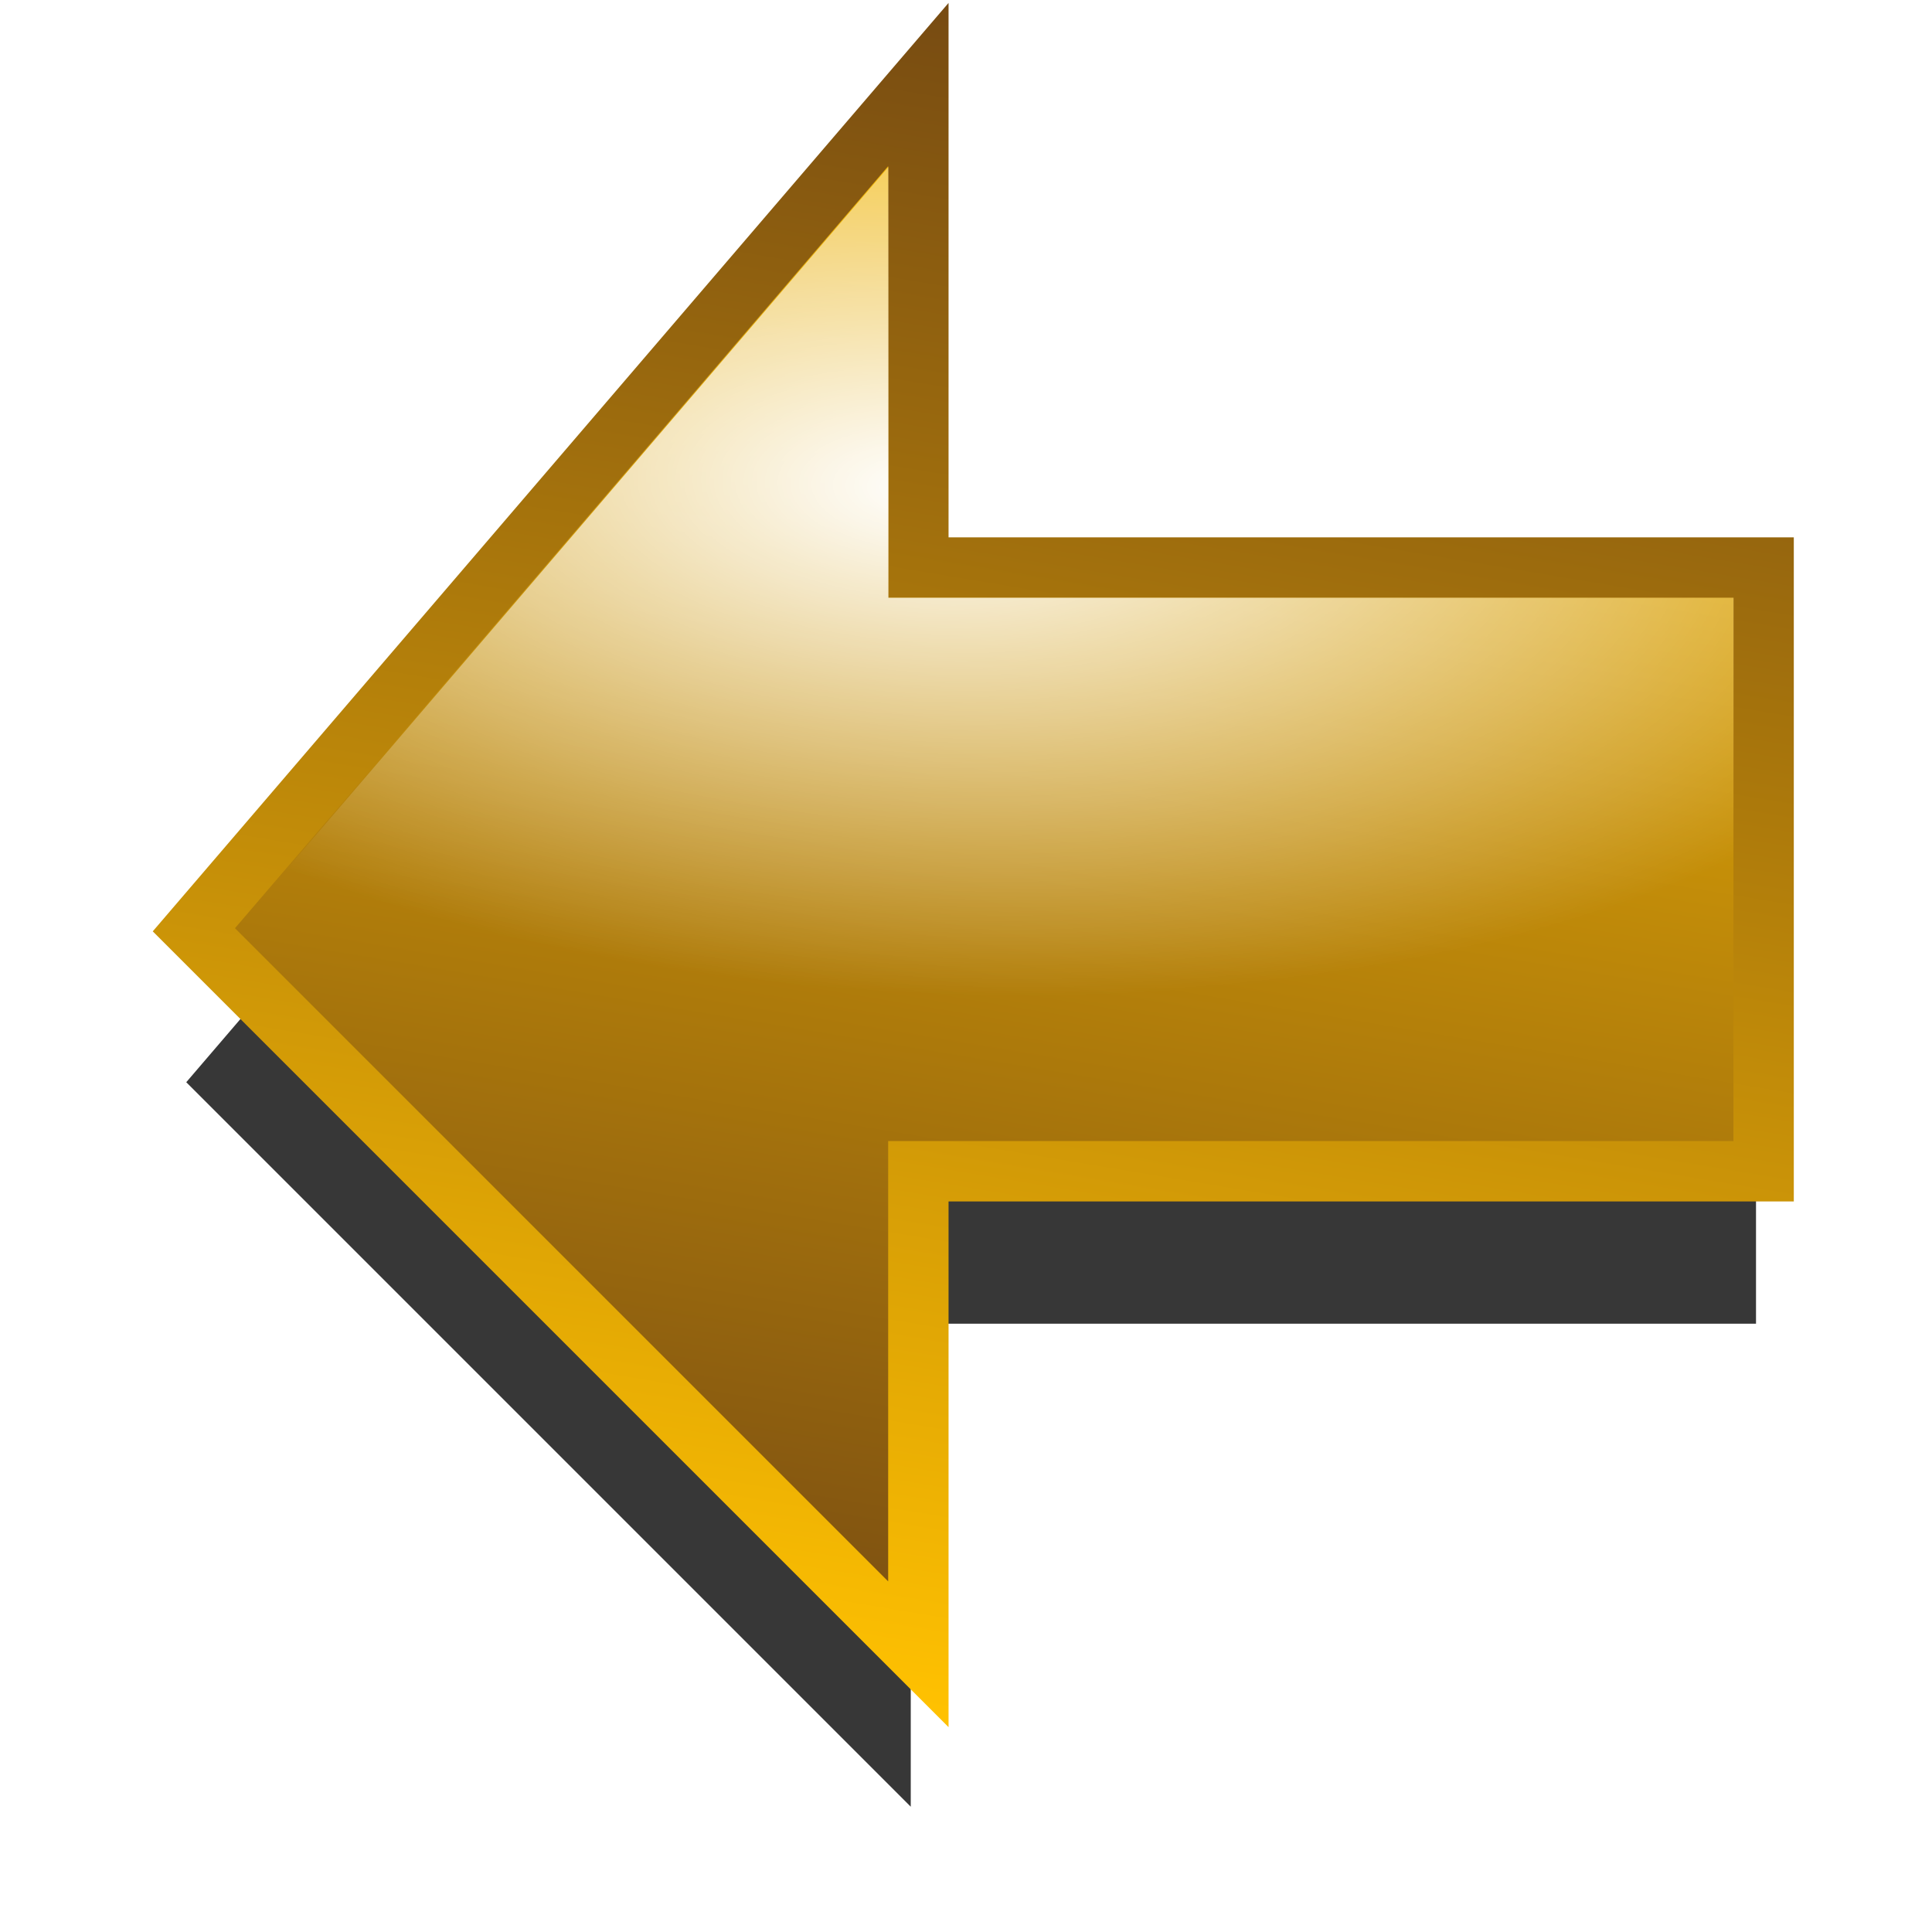 <?xml version="1.0" encoding="UTF-8" standalone="no"?>
<!-- Created with Inkscape (http://www.inkscape.org/) -->

<svg
   xmlns:dc="http://purl.org/dc/elements/1.1/"
   xmlns:cc="http://creativecommons.org/ns#"
   xmlns:rdf="http://www.w3.org/1999/02/22-rdf-syntax-ns#"
   xmlns:svg="http://www.w3.org/2000/svg"
   xmlns="http://www.w3.org/2000/svg"
   xmlns:xlink="http://www.w3.org/1999/xlink"
   xmlns:sodipodi="http://sodipodi.sourceforge.net/DTD/sodipodi-0.dtd"
   xmlns:inkscape="http://www.inkscape.org/namespaces/inkscape"
   width="32"
   height="32"
   id="svg2"
   version="1.1"
   inkscape:version="0.48.1 r9760"
   sodipodi:docname="left-diffuse.svg">
  <defs
     id="defs4">
    <linearGradient
       id="linearGradient3811">
      <stop
         style="stop-color:#ffffff;stop-opacity:1;"
         offset="0"
         id="stop3813" />
      <stop
         style="stop-color:#ffffff;stop-opacity:0;"
         offset="1"
         id="stop3815" />
    </linearGradient>
    <linearGradient
       id="diffuseColorGradient">
      <stop
         style="stop-color:#774b12;stop-opacity:1;"
         offset="0"
         id="stop3761" />
      <stop
         style="stop-color:#ffc101;stop-opacity:1;"
         offset="1"
         id="stop3763" />
    </linearGradient>
    <linearGradient
       inkscape:collect="always"
       xlink:href="#diffuseColorGradient"
       id="linearGradient3765"
       x1="19.45"
       y1="1021.719"
       x2="14.864"
       y2="1049.257"
       gradientUnits="userSpaceOnUse"
       gradientTransform="matrix(-1,0,0,-1,33.211,2070.124)" />
    <linearGradient
       inkscape:collect="always"
       xlink:href="#diffuseColorGradient"
       id="linearGradient3781"
       x1="14.864"
       y1="1049.257"
       x2="19.45"
       y2="1021.719"
       gradientUnits="userSpaceOnUse"
       gradientTransform="matrix(-1,0,0,-1,33.211,2070.124)" />
    <filter
       inkscape:collect="always"
       id="filter3827"
       x="-0.12"
       width="1.24"
       y="-0.12"
       height="1.24">
      <feGaussianBlur
         inkscape:collect="always"
         stdDeviation="1.3"
         id="feGaussianBlur3829" />
    </filter>
    <radialGradient
       inkscape:collect="always"
       xlink:href="#linearGradient3811"
       id="radialGradient3764"
       gradientUnits="userSpaceOnUse"
       gradientTransform="matrix(-1.435,-0.077,0.036,-0.667,-14.319,1730.877)"
       cx="5.697"
       cy="1052.431"
       fx="5.697"
       fy="1052.431"
       r="12.5" />
  </defs>
  <sodipodi:namedview
     id="base"
     pagecolor="#ffffff"
     bordercolor="#666666"
     borderopacity="1.0"
     inkscape:pageopacity="0.0"
     inkscape:pageshadow="2"
     inkscape:zoom="7.9195959"
     inkscape:cx="13.7173"
     inkscape:cy="8.548939"
     inkscape:document-units="px"
     inkscape:current-layer="layer1"
     showgrid="true"
     inkscape:window-width="1126"
     inkscape:window-height="797"
     inkscape:window-x="540"
     inkscape:window-y="127"
     inkscape:window-maximized="0" />
  <g
     inkscape:label="Layer 1"
     inkscape:groupmode="layer"
     id="layer1"
     transform="translate(0,-1020.362)">
    <path
       sodipodi:nodetypes="cccccccc"
       inkscape:connector-curvature="0"
       id="path3823"
       d="m 3.116,1032.509 14,0 0,-8 12,12 -12,14 0,-8 -14,0 z"
       style="fill:#000000;fill-opacity:0.784;stroke:none;filter:url(#filter3827)"
       transform="matrix(-1,0,0,-1,32.201,2074.796)" />
    <path
       style="fill:url(#linearGradient3765);fill-opacity:1;stroke:url(#linearGradient3781);stroke-width:1px;stroke-linecap:round;stroke-linejoin:miter;stroke-opacity:1"
       d="m 29.211,1039.762 -14,0 0,8 -12,-12 12,-14 0,8 14,0 z"
       id="path2989"
       inkscape:connector-curvature="0"
       sodipodi:nodetypes="cccccccc" />
    <path
       sodipodi:nodetypes="cccccccc"
       inkscape:connector-curvature="0"
       id="path3809"
       d="m 28.711,1039.262 -14,0 0.01,7.3 -10.819,-10.816 10.813,-12.618 0,7.134 14,0 z"
       style="fill:url(#radialGradient3764);fill-opacity:1;stroke:none" />
  </g>
</svg>
